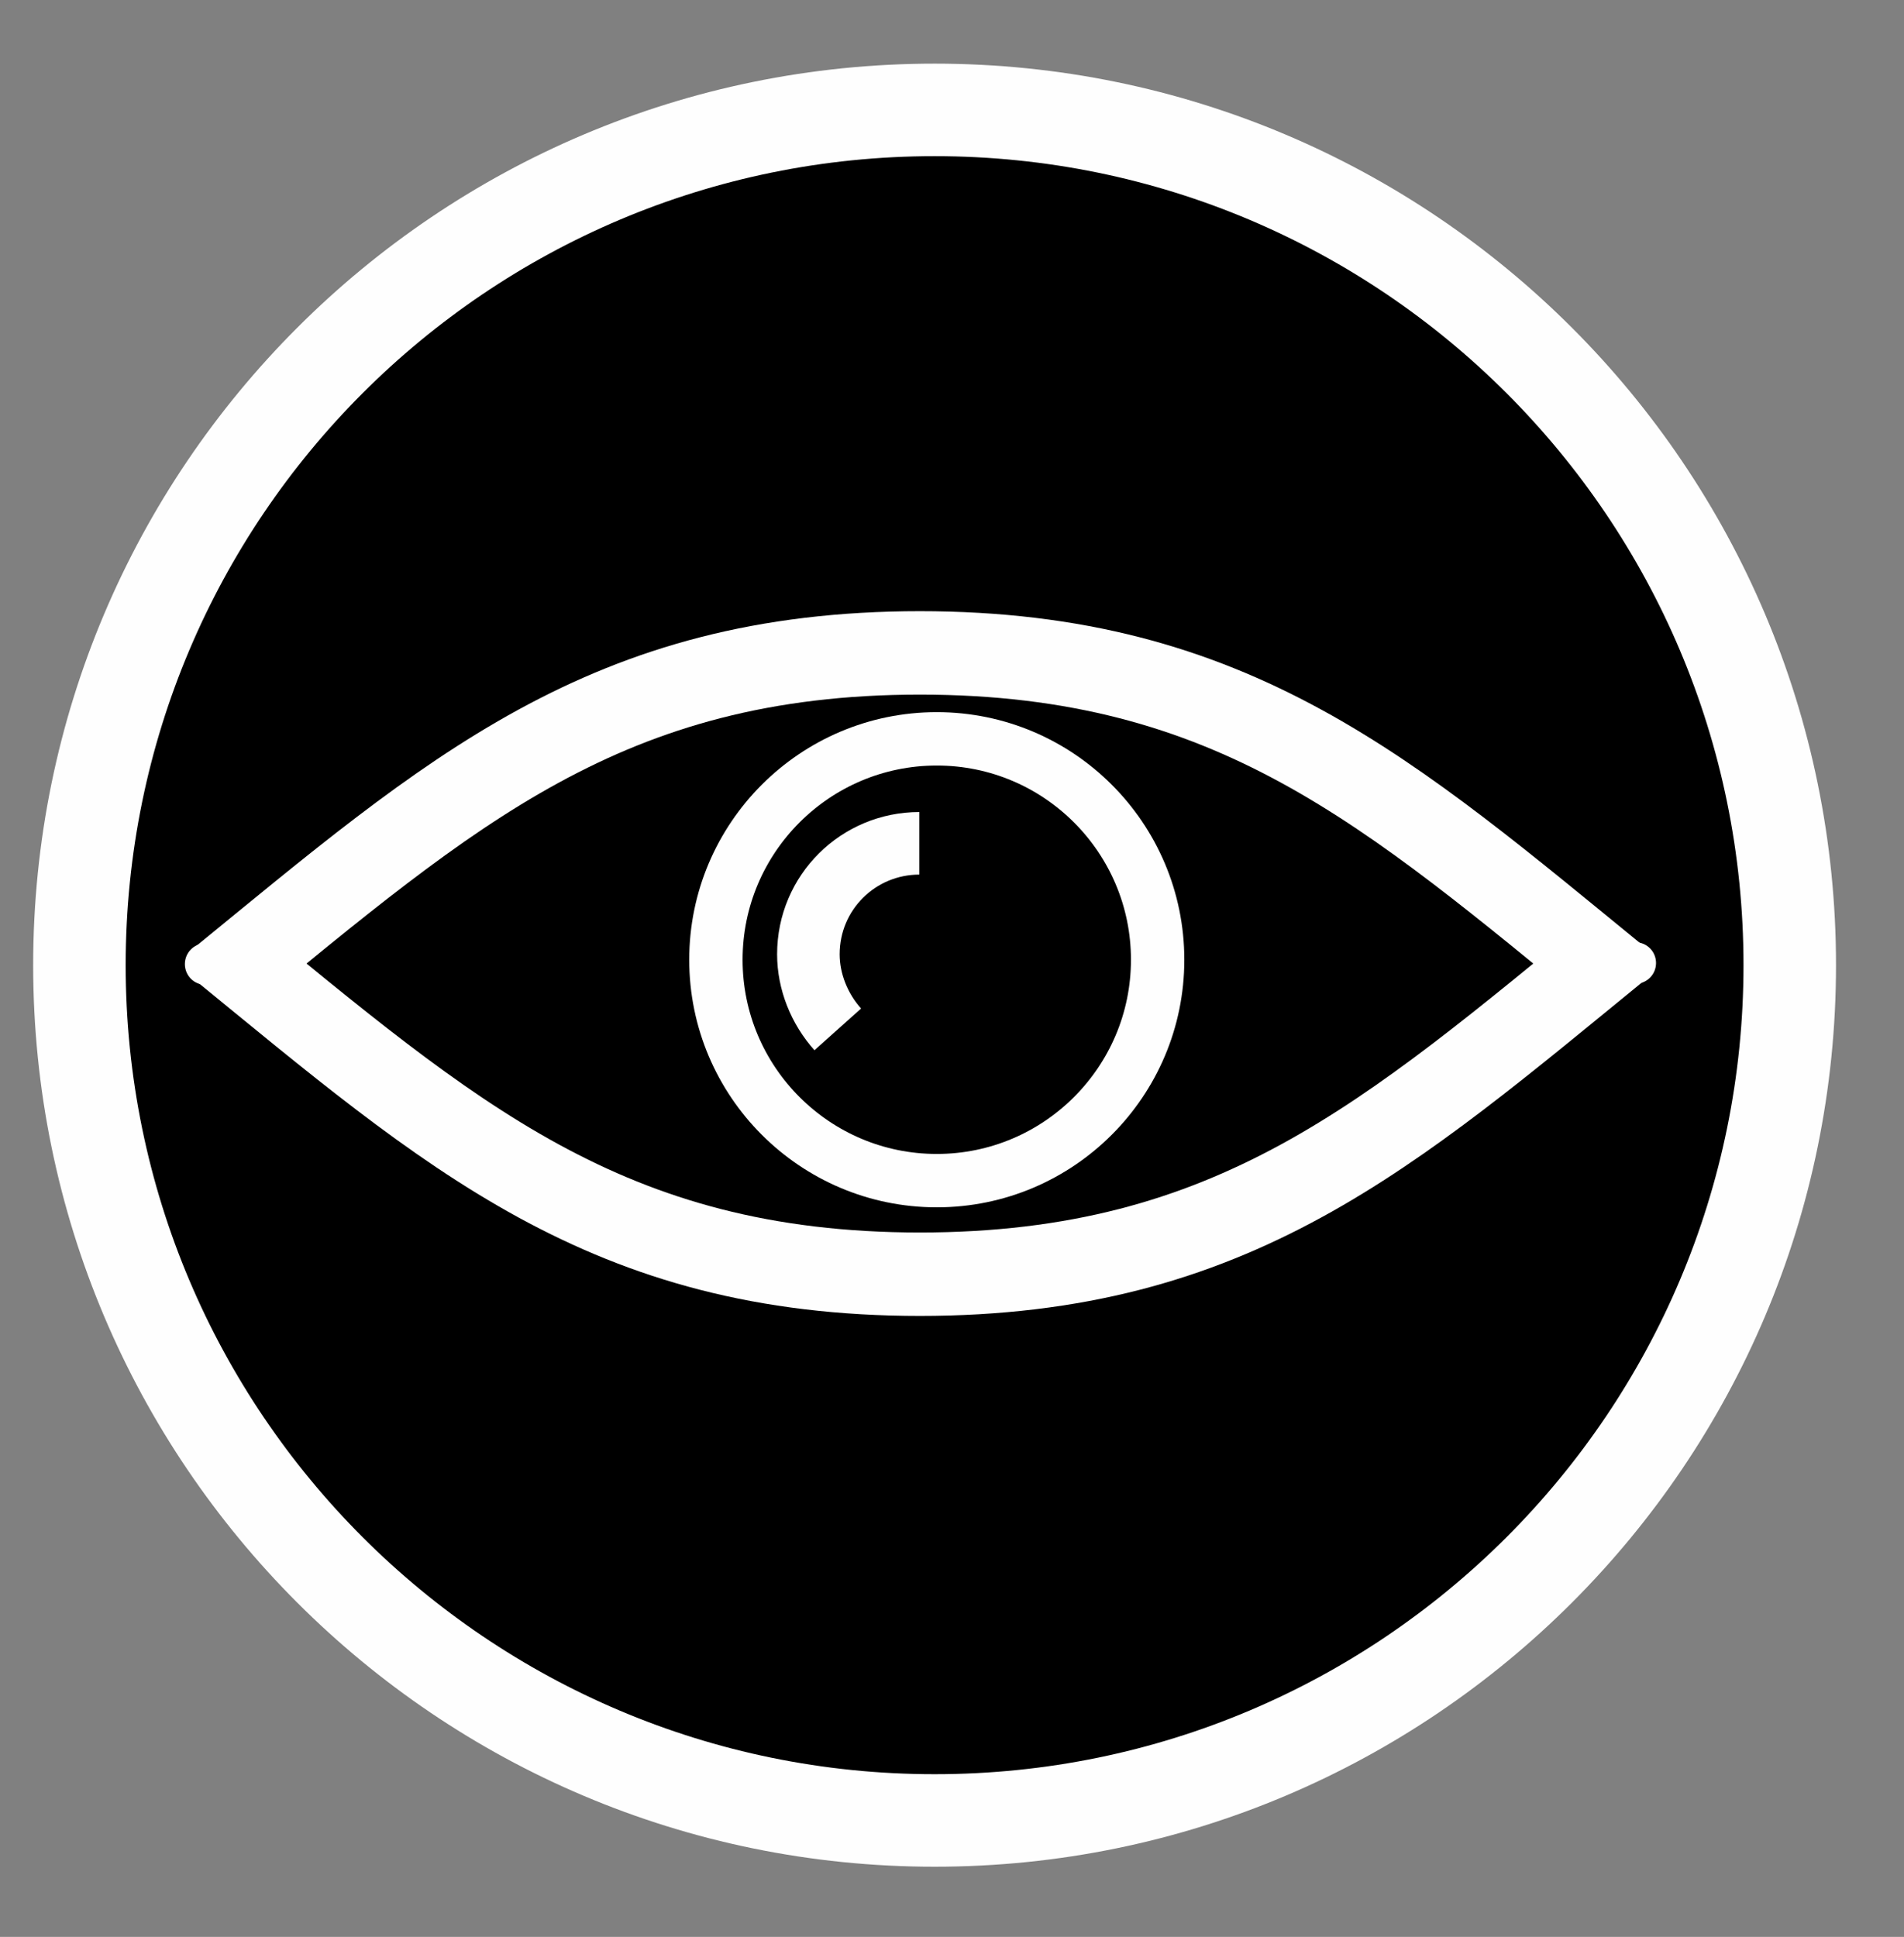 <?xml version="1.0" encoding="utf-8"?>
<!-- Generator: Adobe Illustrator 19.2.0, SVG Export Plug-In . SVG Version: 6.00 Build 0)  -->
<svg version="1.1" id="Слой_1" xmlns="http://www.w3.org/2000/svg" xmlns:xlink="http://www.w3.org/1999/xlink" x="0px" y="0px"
	 viewBox="0 0 175 178" style="enable-background:new 0 0 175 178;" xml:space="preserve">
<rect x="0" y="0" width="175" height="178" fill="#808080" stroke="none"/>
<style type="text/css">
	.st0{stroke:#FEFEFE;stroke-width:8.503;stroke-miterlimit:22.926;}
	.st1{stroke:#FEFEFE;stroke-width:4.905;stroke-miterlimit:22.926;}
	.st2{fill:none;stroke:#FEFEFE;stroke-width:7.666;stroke-miterlimit:22.926;}
	.st3{fill:#FEFEFE;stroke:#FEFEFE;stroke-width:0.216;stroke-miterlimit:22.926;}
	.st4{fill:none;stroke:#FEFEFE;stroke-width:5.75;stroke-miterlimit:22.926;}
</style>
<path class="st0" d="M85.9,10.1c43.4,0,78.6,35.2,78.6,78.6s-35.2,78.6-78.6,78.6S7.3,132.1,7.3,88.7S42.5,10.1,85.9,10.1z"/>
<path class="st1" d="M86.1,67.9c11.2,0,20.3,9.1,20.3,20.3c0,11.2-9.1,20.3-20.3,20.3c-11.2,0-20.3-9.1-20.3-20.3
	C65.8,77,74.9,67.9,86.1,67.9z"/>
<path class="st2" d="M20.1,90.2C41.4,72.8,55.7,60,84.6,60 M149,90.2C127.7,72.8,113.4,60,84.5,60 M20.1,86.9
	c21.3,17.4,35.6,30.2,64.5,30.2 M149,86.9c-21.3,17.4-35.6,30.2-64.5,30.2"/>
<path class="st3" d="M150.3,86.7c1,0,1.8,0.8,1.8,1.8s-0.8,1.8-1.8,1.8s-1.8-0.8-1.8-1.8S149.3,86.7,150.3,86.7z M18.9,86.8
	c1,0,1.8,0.8,1.8,1.8s-0.8,1.8-1.8,1.8s-1.8-0.8-1.8-1.8S17.9,86.8,18.9,86.8z"/>
<path class="st4" d="M77,94.6c-1.7-1.9-2.7-4.4-2.7-6.9c0-5.7,4.6-10.2,10.2-10.2"/>
</svg>

